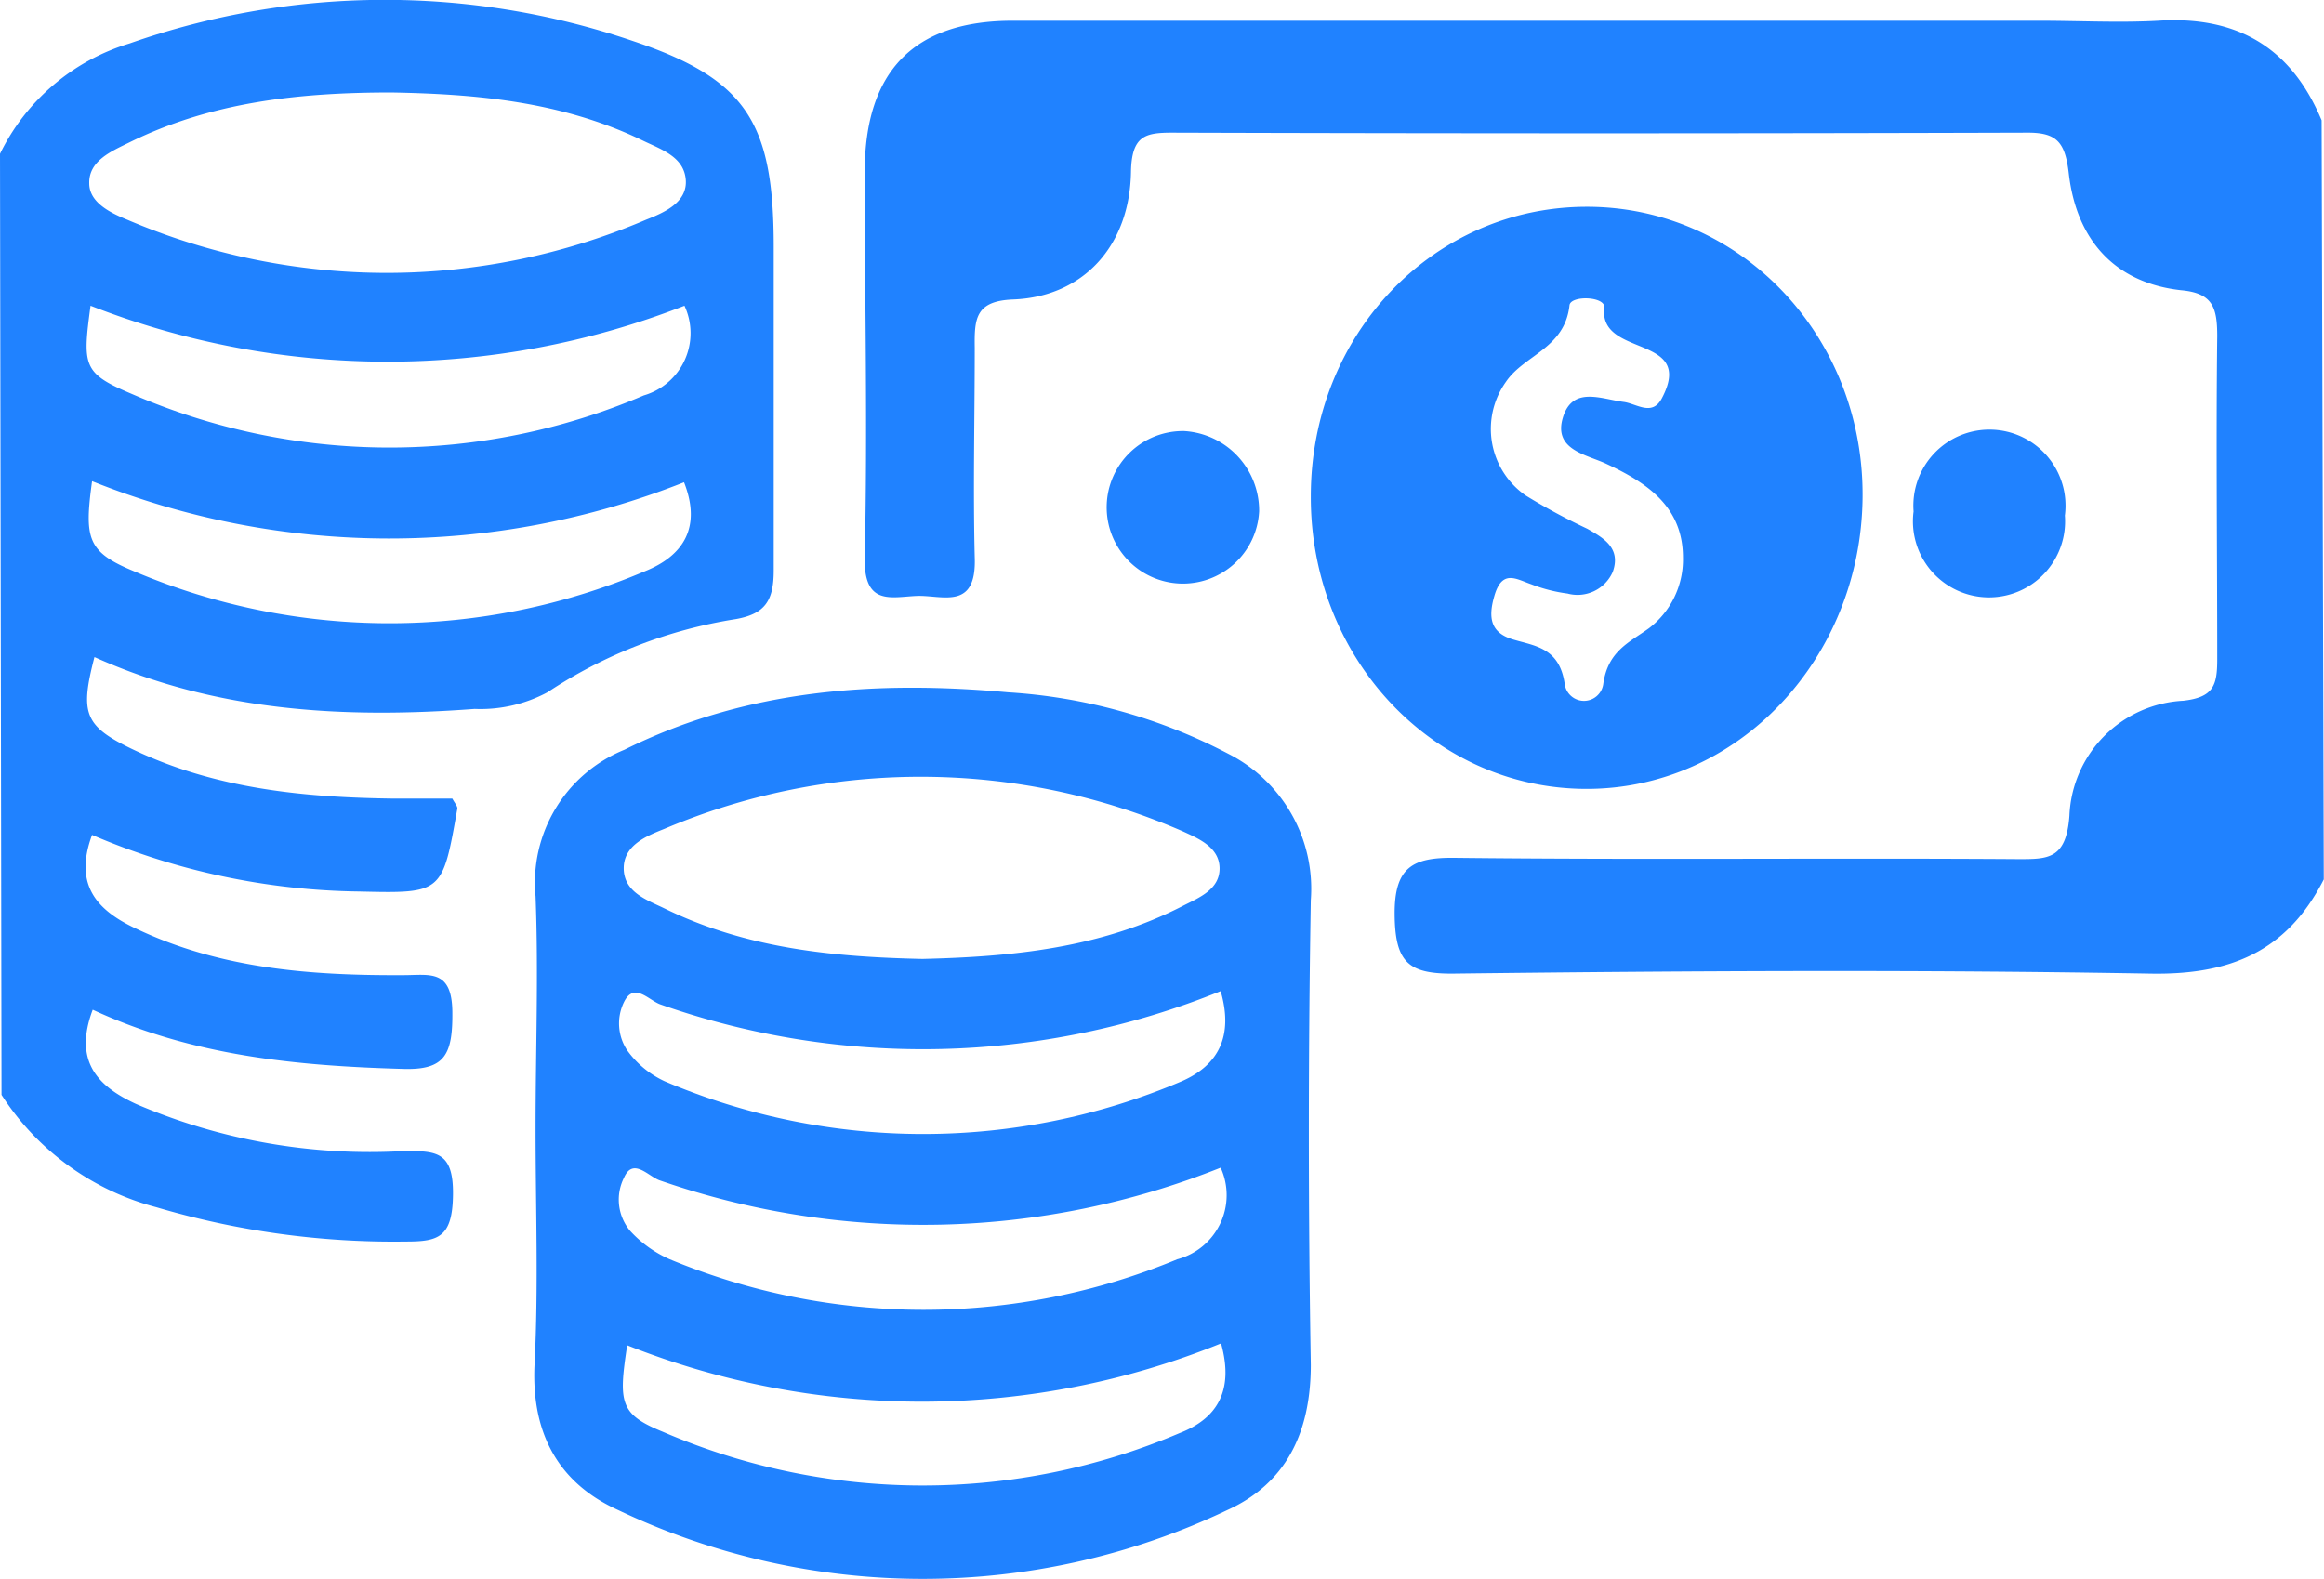 <svg id="Layer_1" data-name="Layer 1" xmlns="http://www.w3.org/2000/svg" viewBox="0 0 107.53 73.09"><defs><style>.cls-1{fill:#2082ff;}</style></defs><path class="cls-1" d="M33.74,58.08a9.84,9.84,0,0,1,6-5.11A35.56,35.56,0,0,1,63,52.85c5.26,1.76,6.54,3.75,6.54,9.52,0,5,0,10,0,15,0,1.41-.42,2-1.74,2.24A21.92,21.92,0,0,0,59.07,83a6.58,6.58,0,0,1-3.37.77c-6,.45-11.94.14-17.59-2.4-.67,2.59-.48,3.19,1.75,4.26,3.85,1.85,8,2.24,12.14,2.29h2.67c.11.21.25.36.23.47-.69,3.92-.69,3.92-4.54,3.83A32.37,32.37,0,0,1,38,89.6c-.85,2.29.2,3.47,2,4.32,3.95,1.89,8.16,2.19,12.4,2.17,1.22,0,2.25-.29,2.27,1.7s-.35,2.7-2.28,2.64c-4.92-.14-9.76-.6-14.36-2.74-.89,2.36.2,3.53,2,4.36a27.38,27.38,0,0,0,12.41,2.18c1.46,0,2.28,0,2.26,2s-.67,2.19-2.18,2.19a38.64,38.64,0,0,1-11.55-1.59,12.2,12.2,0,0,1-7.16-5.2Zm18.12-2.84c-4.37,0-8.39.46-12.15,2.32-.81.4-1.87.84-1.84,1.89,0,.89,1,1.37,1.76,1.68a30.51,30.51,0,0,0,24,0c.81-.32,1.93-.79,1.84-1.86s-1.16-1.4-2-1.81C59.69,55.63,55.66,55.31,51.86,55.24Zm13.55,9.87a37.75,37.75,0,0,1-27.48,0c-.37,2.77-.37,3.12,1.88,4.07a29.9,29.9,0,0,0,23.72.08A3,3,0,0,0,65.41,65.11ZM38,73.23c-.36,2.65-.23,3.27,1.92,4.16a30.23,30.23,0,0,0,23.68,0c1.73-.7,2.62-2,1.79-4.11A37,37,0,0,1,38,73.23Z" transform="translate(-33.74 -50.96)"/><path class="cls-1" d="M141.26,91.66c-1.72,3.38-4.39,4.42-8,4.36-10.78-.19-21.57-.13-32.35,0-2,0-2.62-.53-2.64-2.73s.84-2.65,2.76-2.63c8.71.1,17.41,0,26.12.06,1.36,0,2.19,0,2.34-2a5.56,5.56,0,0,1,5.27-5.33c1.4-.16,1.57-.71,1.57-1.92,0-5-.06-10,0-14.95,0-1.35-.22-2-1.69-2.13-3-.34-4.82-2.27-5.18-5.41-.17-1.44-.55-1.89-1.93-1.88q-19.79.06-39.56,0c-1.24,0-1.87.14-1.9,1.82-.06,3.43-2.22,5.78-5.46,5.9-1.74.07-1.79.89-1.77,2.24,0,3.24-.08,6.47,0,9.7.09,2.48-1.51,1.73-2.69,1.78s-2.45.47-2.4-1.78c.14-6,0-11.89,0-17.84,0-4.68,2.3-7,6.84-7q23.76,0,47.53,0c1.82,0,3.65.1,5.47,0,3.53-.23,6.12,1.13,7.57,4.61Z" transform="translate(-33.74 -50.96)"/><path class="cls-1" d="M58.52,103.19c0-3.58.14-7.18,0-10.75a6.64,6.64,0,0,1,4.11-6.78c5.65-2.81,11.65-3.21,17.75-2.66A25.28,25.28,0,0,1,90.6,85.86a7,7,0,0,1,3.79,6.76q-.18,10.75,0,21.51c0,3.21-1.21,5.51-3.85,6.71a32.77,32.77,0,0,1-28.21,0c-2.63-1.19-4-3.4-3.86-6.67C58.66,110.54,58.52,106.86,58.52,103.19Zm17.9-7.85c4.16-.1,8.27-.5,12.08-2.47.73-.37,1.68-.75,1.67-1.73s-1-1.38-1.69-1.7a30.38,30.38,0,0,0-24-.12c-.8.32-1.9.75-1.88,1.85s1.1,1.45,1.9,1.84C68.31,94.87,72.34,95.25,76.42,95.34ZM90.22,105a37.12,37.12,0,0,1-25.95.59c-.53-.18-1.24-1.09-1.66-.12a2.25,2.25,0,0,0,.29,2.46,5.46,5.46,0,0,0,1.83,1.31,30.62,30.62,0,0,0,23.48,0A3.07,3.07,0,0,0,90.22,105Zm0-8.17a36.63,36.63,0,0,1-25.91.62c-.54-.18-1.22-1.06-1.69-.13a2.25,2.25,0,0,0,.14,2.25A4.41,4.41,0,0,0,64.49,101a30.54,30.54,0,0,0,23.93,0C90.09,100.27,90.83,98.94,90.22,96.83Zm0,16.31a36.88,36.88,0,0,1-27.46.08c-.41,2.66-.34,3.19,1.64,4a30.33,30.33,0,0,0,23.93.06C90,116.63,90.86,115.38,90.24,113.14Z" transform="translate(-33.74 -50.96)"/><path class="cls-1" d="M94.39,73.93c0-7.5,5.69-13.42,12.81-13.4S120,66.56,119.92,74,114.16,87.5,107.1,87.47,94.37,81.42,94.39,73.93Zm17.22,2.84c0-2.36-1.65-3.46-3.56-4.35-.9-.42-2.44-.64-2-2.12s1.75-.88,2.8-.74c.6.07,1.33.69,1.78-.16,1.59-3-2.93-1.86-2.66-4.2.06-.53-1.56-.58-1.61-.11-.22,2-2.08,2.28-2.94,3.54a3.75,3.75,0,0,0,.91,5.26,28.87,28.87,0,0,0,2.85,1.54c.74.42,1.58.89,1.18,2a1.78,1.78,0,0,1-2.09,1,7.16,7.16,0,0,1-1.68-.43c-.7-.24-1.35-.71-1.71.55-.29,1-.17,1.69.85,2s2.17.37,2.41,2.08a.9.9,0,0,0,1.78,0c.21-1.53,1.18-1.92,2.11-2.59A4,4,0,0,0,111.61,76.77Z" transform="translate(-33.74 -50.96)"/><path class="cls-1" d="M92,74.62a3.53,3.53,0,1,1-3.47-3.71A3.69,3.69,0,0,1,92,74.62Z" transform="translate(-33.74 -50.96)"/><path class="cls-1" d="M122.28,74.63a3.52,3.52,0,1,1,7,.19,3.52,3.52,0,1,1-7-.19Z" transform="translate(-33.74 -50.96)"/></svg>